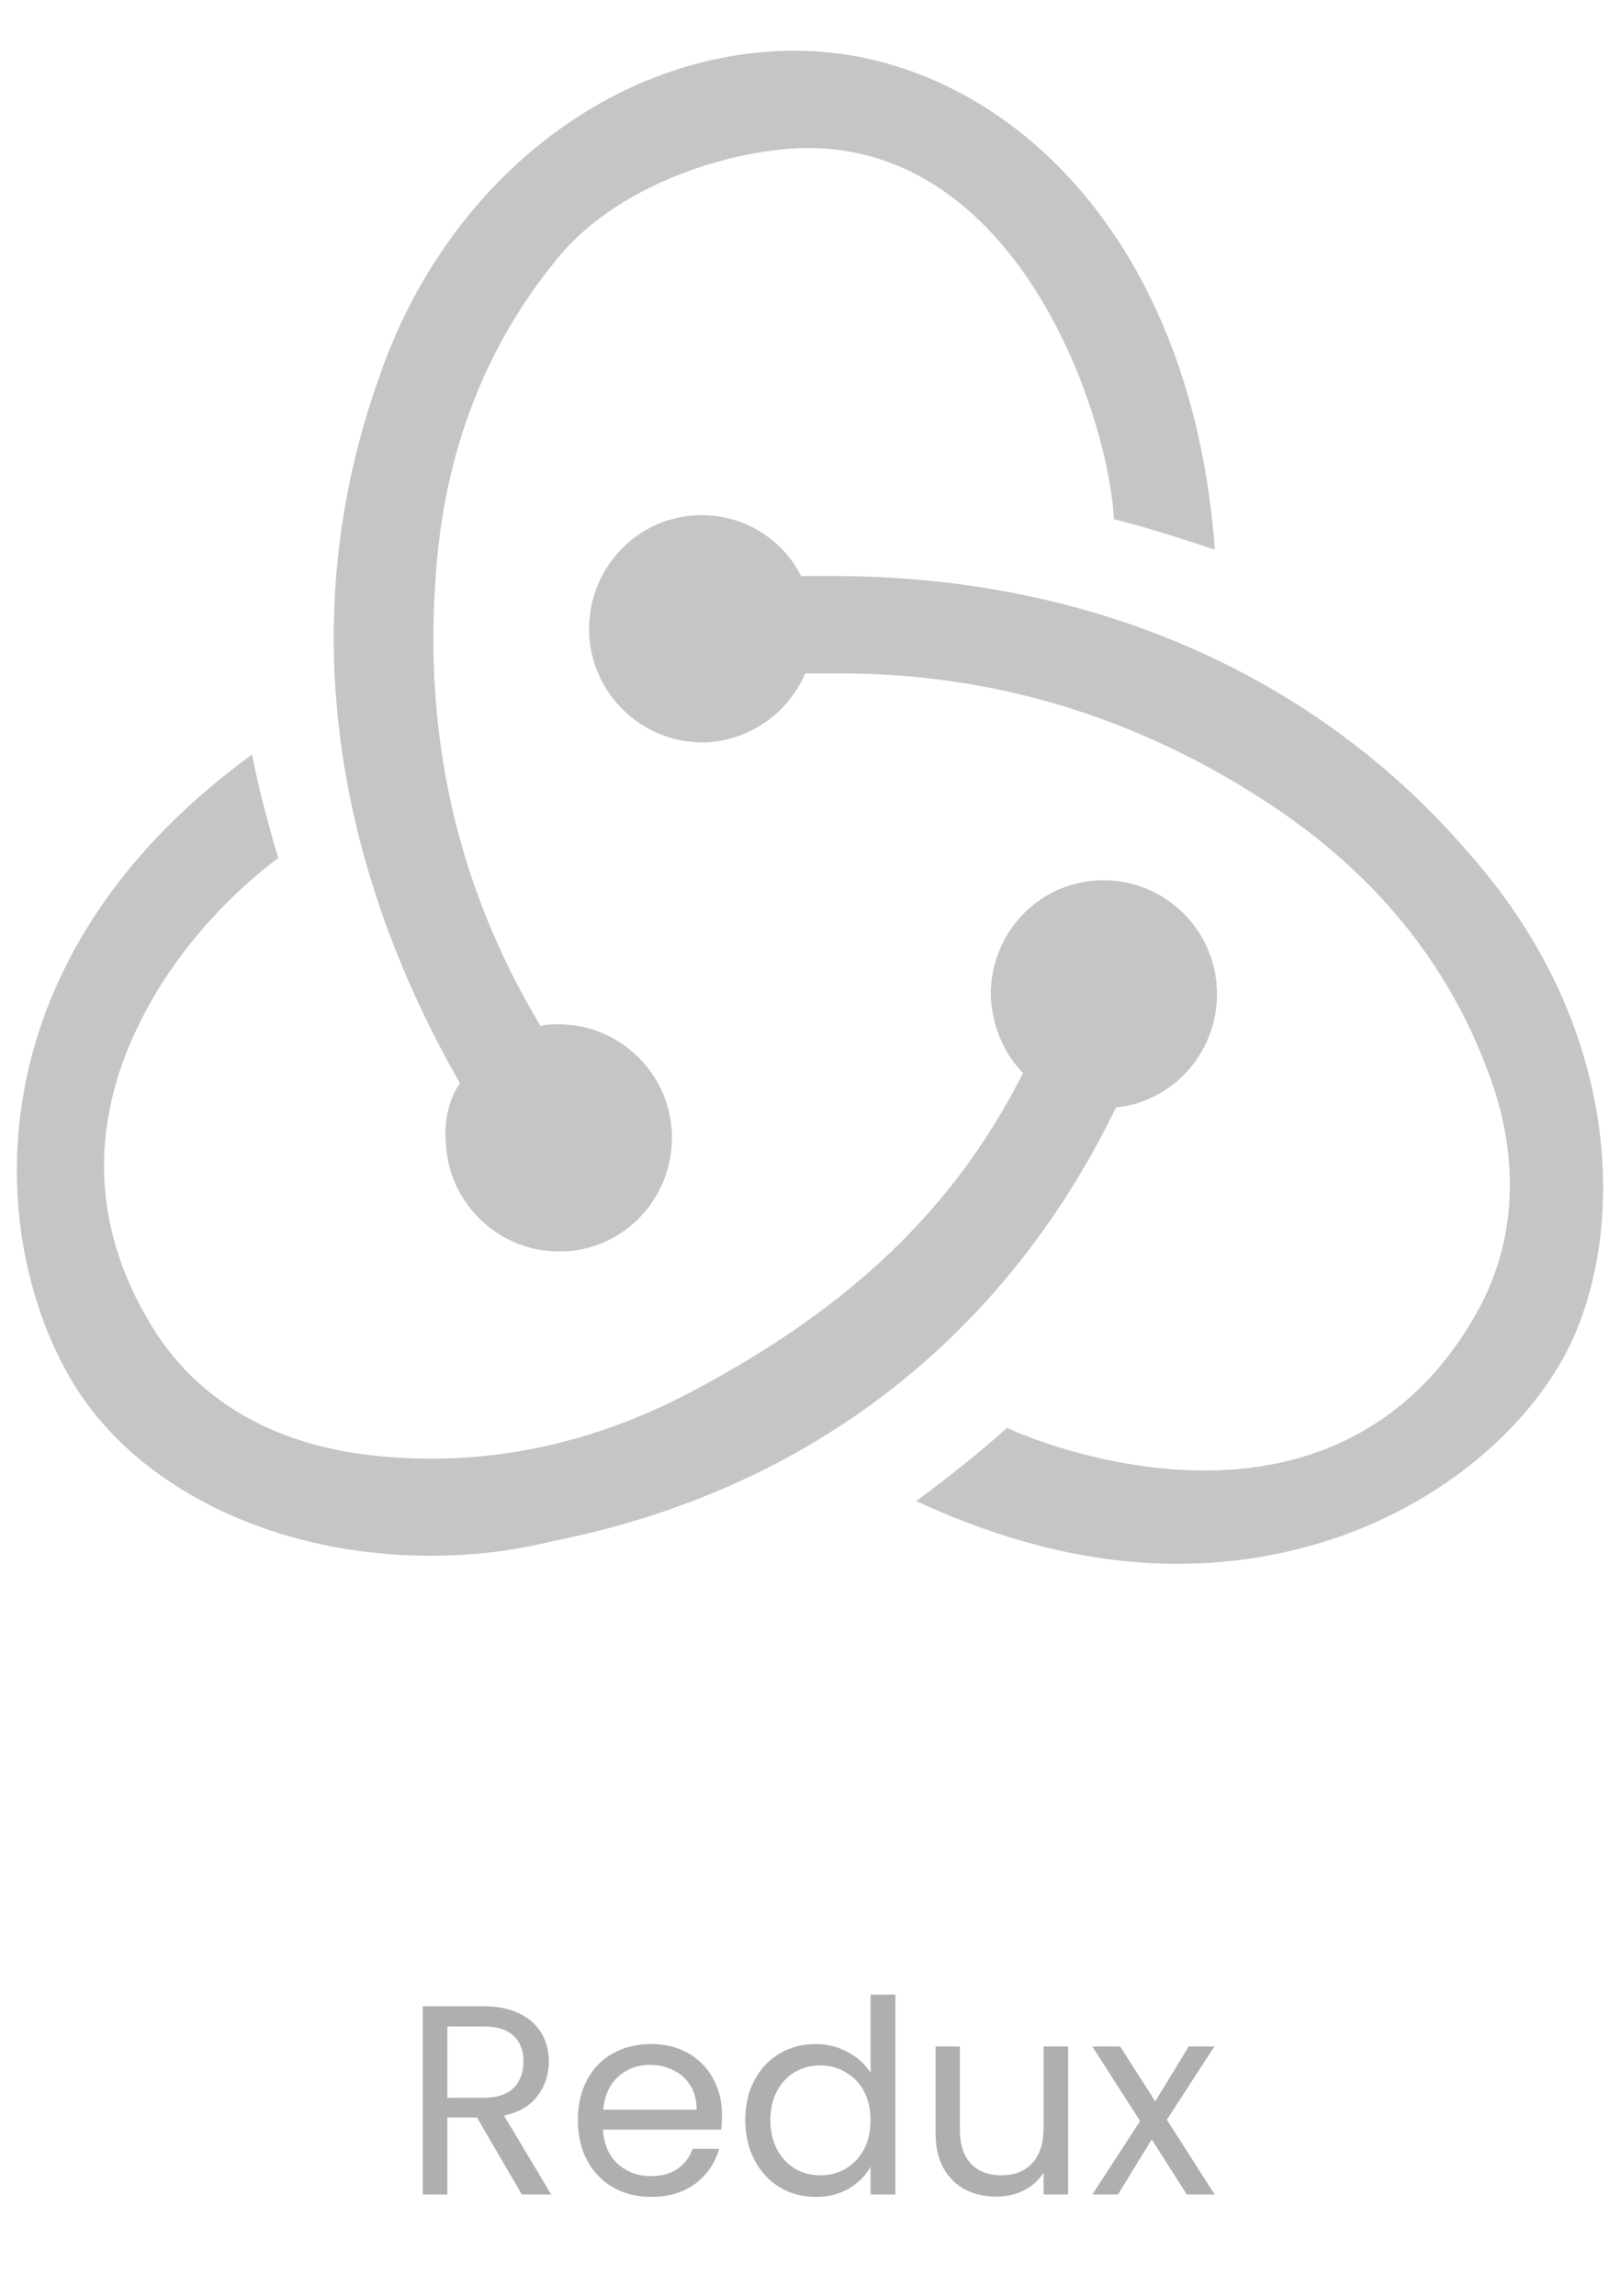<svg width="96" height="136" viewBox="0 0 96 136" fill="none" xmlns="http://www.w3.org/2000/svg">
<g>
<path d="M66.132 65.605C69.601 65.245 72.233 62.241 72.113 58.636C71.993 55.032 69.003 52.148 65.414 52.148H65.175C61.467 52.268 58.596 55.392 58.716 59.117C58.835 60.919 59.553 62.481 60.629 63.562C56.562 71.613 50.342 77.501 41.012 82.427C34.672 85.791 28.093 86.993 21.514 86.152C16.131 85.431 11.945 83.028 9.313 79.063C5.485 73.175 5.126 66.807 8.356 60.439C10.629 55.873 14.217 52.508 16.49 50.826C16.012 49.264 15.294 46.621 14.935 44.698C-2.41 57.315 -0.615 74.377 4.648 82.427C8.595 88.435 16.61 92.16 25.462 92.16C27.854 92.16 30.246 91.919 32.639 91.319C47.95 88.315 59.553 79.183 66.132 65.605ZM87.185 50.706C78.094 40.012 64.697 34.124 49.385 34.124H47.472C46.395 31.962 44.122 30.52 41.61 30.52H41.371C37.663 30.64 34.792 33.764 34.912 37.489C35.031 41.093 38.022 43.977 41.61 43.977H41.849C44.481 43.857 46.754 42.175 47.711 39.892H49.864C58.955 39.892 67.567 42.535 75.343 47.702C81.324 51.667 85.63 56.834 88.022 63.082C90.056 68.129 89.936 73.055 87.783 77.261C84.434 83.629 78.812 87.113 71.395 87.113C66.611 87.113 62.065 85.671 59.672 84.59C58.357 85.791 55.964 87.714 54.289 88.916C59.434 91.319 64.697 92.641 69.721 92.641C81.204 92.641 89.697 86.272 92.927 79.904C96.396 72.935 96.156 60.919 87.185 50.706ZM26.419 67.648C26.538 71.252 29.529 74.136 33.117 74.136H33.357C37.065 74.016 39.935 70.892 39.816 67.167C39.696 63.562 36.706 60.679 33.117 60.679H32.878C32.639 60.679 32.28 60.679 32.041 60.798C27.136 52.628 25.103 43.737 25.821 34.124C26.299 26.915 28.691 20.666 32.878 15.5C36.347 11.054 43.045 8.891 47.591 8.771C60.271 8.531 65.653 24.391 66.012 30.76C67.567 31.12 70.199 31.961 71.993 32.562C70.558 13.097 58.596 3.004 47.113 3.004C36.347 3.004 26.419 10.814 22.471 22.349C16.969 37.729 20.557 52.508 27.256 64.163C26.658 65.004 26.299 66.326 26.419 67.648V67.648Z" fill="#C5C5C5"/>
</g>
<path d="M30.924 130L28.268 125.44H26.508V130H25.052V118.848H28.652C29.495 118.848 30.204 118.992 30.78 119.28C31.367 119.568 31.804 119.957 32.092 120.448C32.38 120.939 32.524 121.499 32.524 122.128C32.524 122.896 32.3 123.573 31.852 124.16C31.415 124.747 30.754 125.136 29.868 125.328L32.668 130H30.924ZM26.508 124.272H28.652C29.442 124.272 30.034 124.08 30.428 123.696C30.823 123.301 31.02 122.779 31.02 122.128C31.02 121.467 30.823 120.955 30.428 120.592C30.044 120.229 29.452 120.048 28.652 120.048H26.508V124.272ZM42.787 125.28C42.787 125.557 42.771 125.851 42.739 126.16H35.731C35.784 127.024 36.077 127.701 36.611 128.192C37.155 128.672 37.811 128.912 38.579 128.912C39.208 128.912 39.731 128.768 40.147 128.48C40.573 128.181 40.872 127.787 41.043 127.296H42.611C42.376 128.139 41.907 128.827 41.203 129.36C40.499 129.883 39.624 130.144 38.579 130.144C37.747 130.144 37 129.957 36.339 129.584C35.688 129.211 35.176 128.683 34.803 128C34.429 127.307 34.243 126.507 34.243 125.6C34.243 124.693 34.424 123.899 34.787 123.216C35.149 122.533 35.656 122.011 36.307 121.648C36.968 121.275 37.725 121.088 38.579 121.088C39.411 121.088 40.147 121.269 40.787 121.632C41.427 121.995 41.917 122.496 42.259 123.136C42.611 123.765 42.787 124.48 42.787 125.28ZM41.283 124.976C41.283 124.421 41.16 123.947 40.915 123.552C40.669 123.147 40.333 122.843 39.907 122.64C39.491 122.427 39.027 122.32 38.515 122.32C37.779 122.32 37.149 122.555 36.627 123.024C36.115 123.493 35.821 124.144 35.747 124.976H41.283ZM44.165 125.584C44.165 124.688 44.346 123.904 44.709 123.232C45.071 122.549 45.567 122.021 46.197 121.648C46.837 121.275 47.551 121.088 48.341 121.088C49.023 121.088 49.658 121.248 50.245 121.568C50.831 121.877 51.279 122.288 51.589 122.8V118.16H53.061V130H51.589V128.352C51.301 128.875 50.874 129.307 50.309 129.648C49.743 129.979 49.082 130.144 48.325 130.144C47.546 130.144 46.837 129.952 46.197 129.568C45.567 129.184 45.071 128.645 44.709 127.952C44.346 127.259 44.165 126.469 44.165 125.584ZM51.589 125.6C51.589 124.939 51.455 124.363 51.189 123.872C50.922 123.381 50.559 123.008 50.101 122.752C49.653 122.485 49.157 122.352 48.613 122.352C48.069 122.352 47.573 122.48 47.125 122.736C46.677 122.992 46.319 123.365 46.053 123.856C45.786 124.347 45.653 124.923 45.653 125.584C45.653 126.256 45.786 126.843 46.053 127.344C46.319 127.835 46.677 128.213 47.125 128.48C47.573 128.736 48.069 128.864 48.613 128.864C49.157 128.864 49.653 128.736 50.101 128.48C50.559 128.213 50.922 127.835 51.189 127.344C51.455 126.843 51.589 126.261 51.589 125.6ZM63.297 121.232V130H61.841V128.704C61.564 129.152 61.174 129.504 60.673 129.76C60.182 130.005 59.638 130.128 59.041 130.128C58.358 130.128 57.745 129.989 57.201 129.712C56.657 129.424 56.225 128.997 55.905 128.432C55.596 127.867 55.441 127.179 55.441 126.368V121.232H56.881V126.176C56.881 127.04 57.1 127.707 57.537 128.176C57.974 128.635 58.572 128.864 59.329 128.864C60.108 128.864 60.721 128.624 61.169 128.144C61.617 127.664 61.841 126.965 61.841 126.048V121.232H63.297ZM70.331 130L68.251 126.736L66.251 130H64.731L67.563 125.648L64.731 121.232H66.379L68.459 124.48L70.443 121.232H71.963L69.147 125.568L71.979 130H70.331Z" fill="#AFAFAF"/>
<defs>
<clipPath id="clip0_9380_56254">
<rect width="94" height="90" fill="white" transform="translate(1 3)"/>
</clipPath>
</defs>
</svg>
